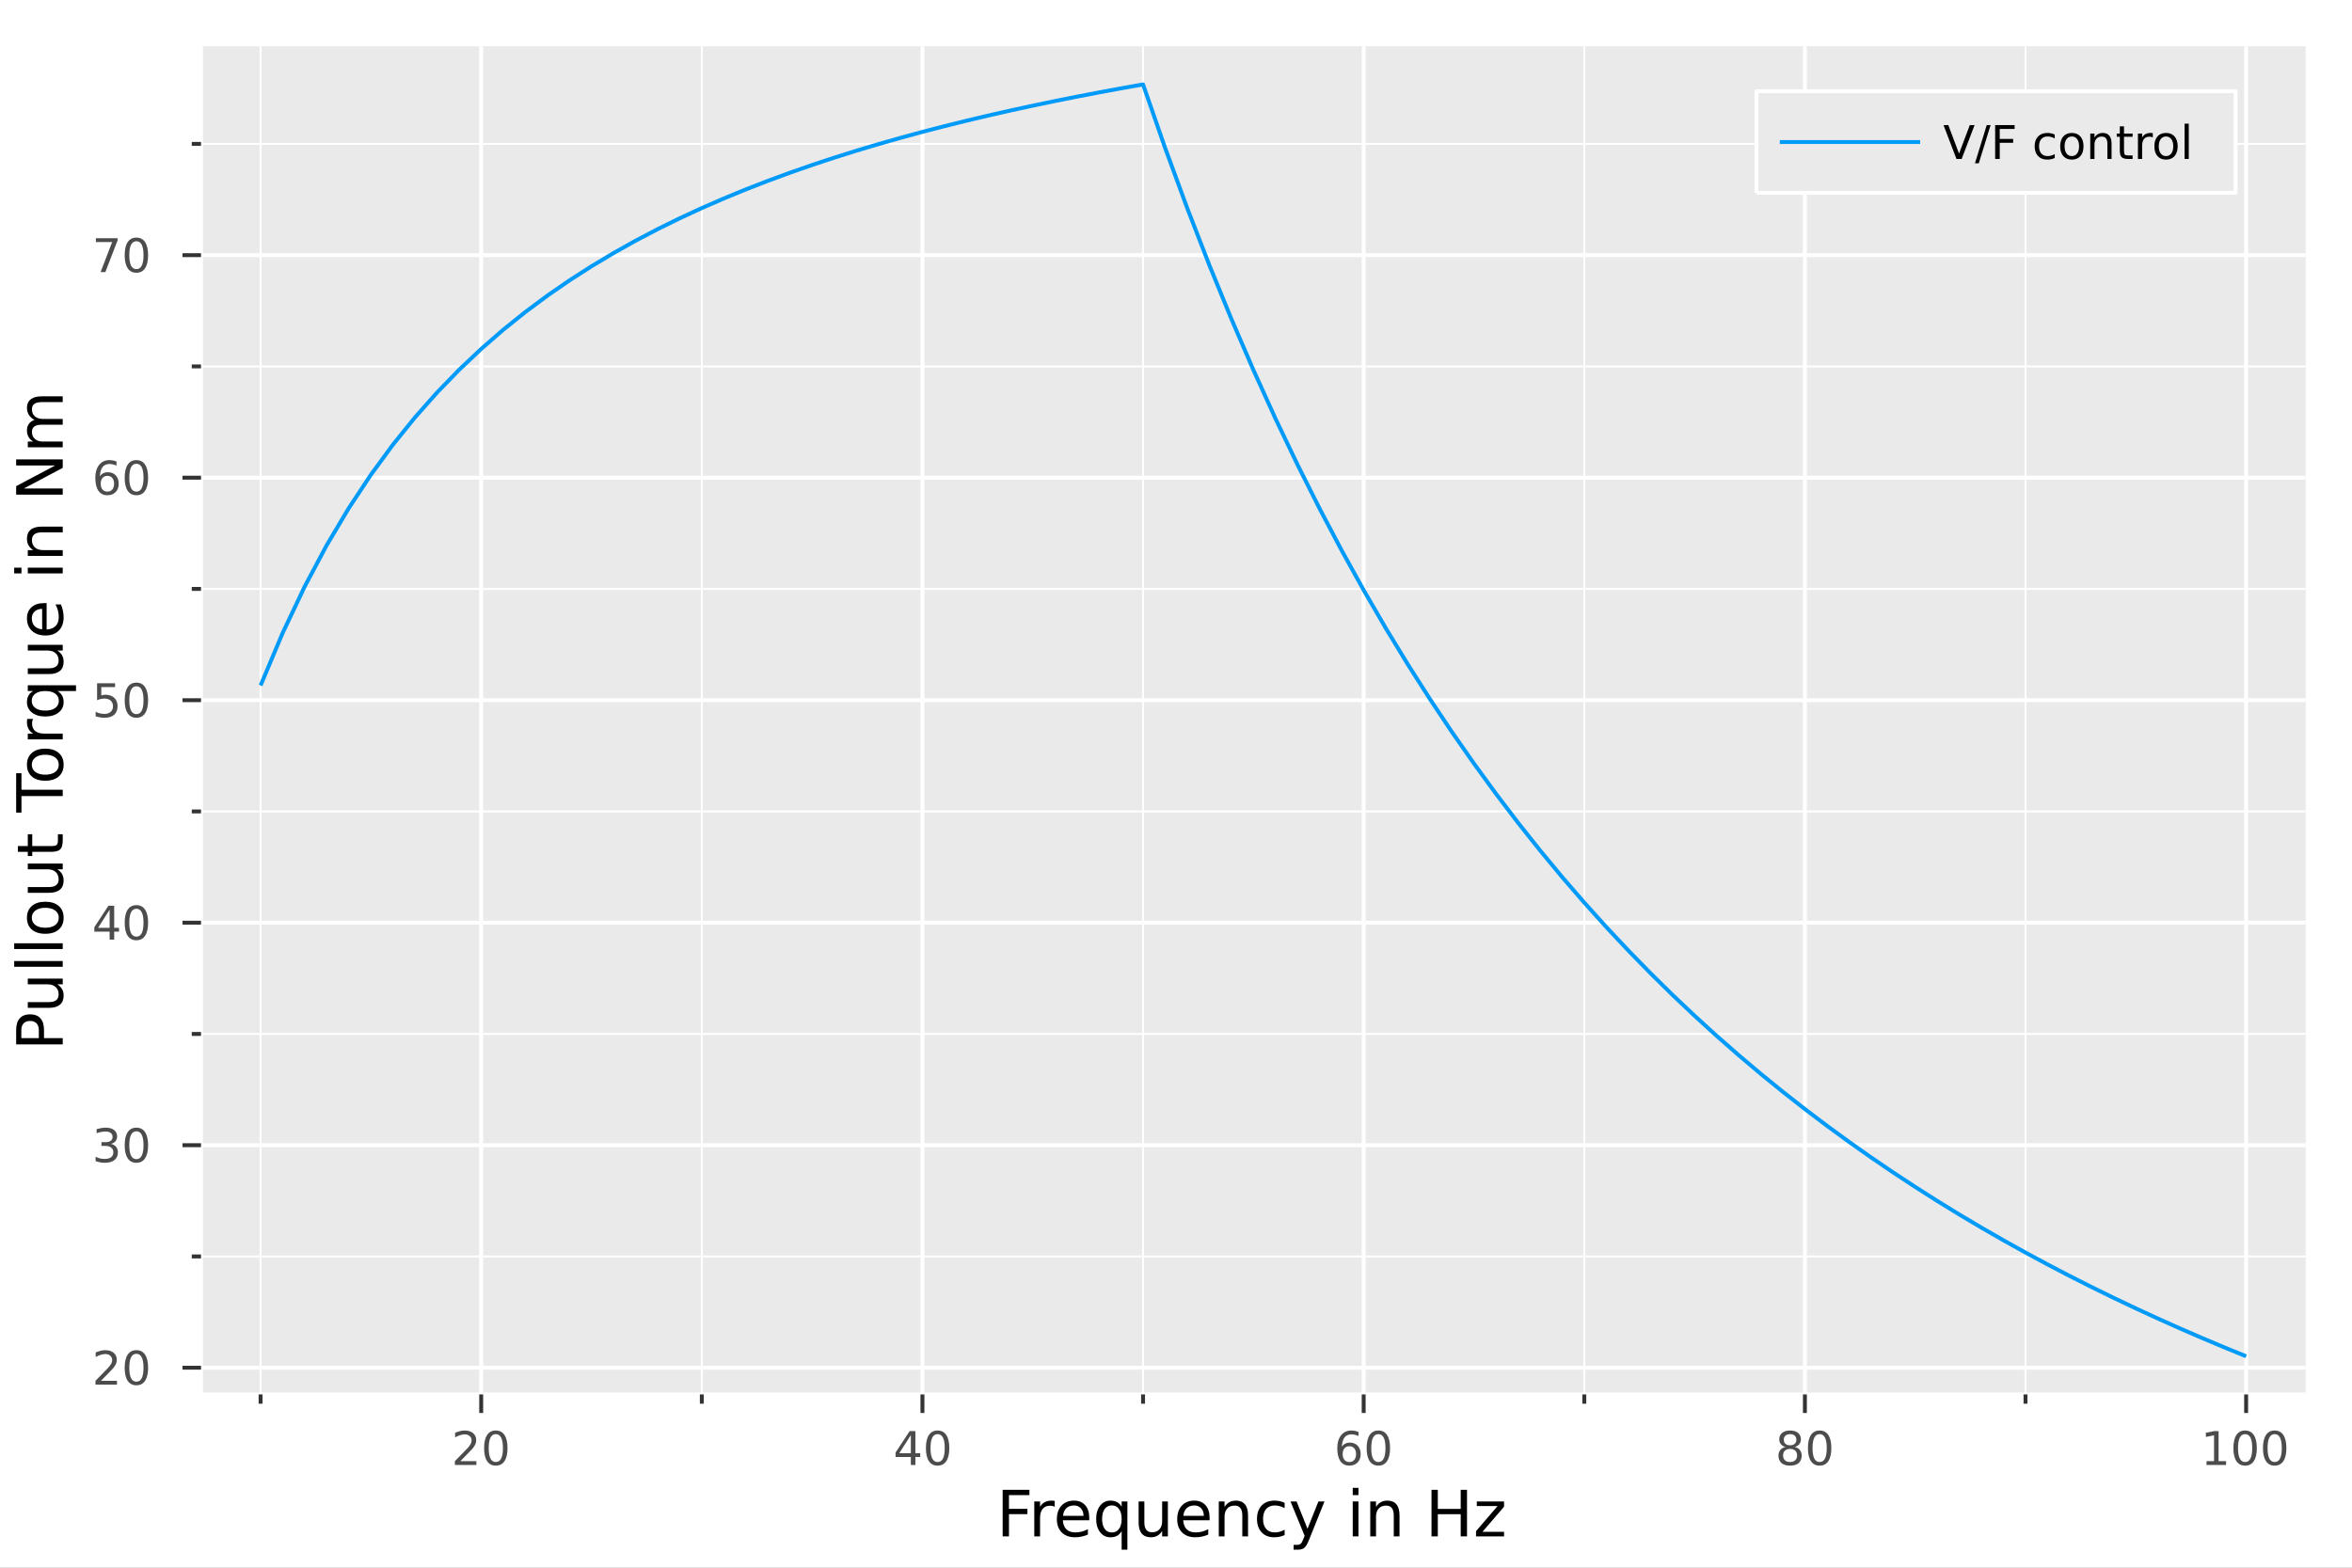 <?xml version="1.0" encoding="utf-8"?>
<svg xmlns="http://www.w3.org/2000/svg" xmlns:xlink="http://www.w3.org/1999/xlink" width="600" height="400" viewBox="0 0 2400 1600">
<rect x="0" y="0" width="2400" height="1600" fill="#808080" stroke="none"/>
<defs>
  <clipPath id="clip440">
    <rect x="0" y="0" width="2400" height="1600"/>
  </clipPath>
</defs>
<path clip-path="url(#clip440)" d="
M0 1600 L2400 1600 L2400 0 L0 0  Z
  " fill="#ffffff" fill-rule="evenodd" fill-opacity="1"/>
<defs>
  <clipPath id="clip441">
    <rect x="480" y="0" width="1681" height="1600"/>
  </clipPath>
</defs>
<path clip-path="url(#clip440)" d="
M205.121 1423.18 L2352.76 1423.18 L2352.76 47.244 L205.121 47.244  Z
  " fill="#eaeaea" fill-rule="evenodd" fill-opacity="1"/>
<defs>
  <clipPath id="clip442">
    <rect x="205" y="47" width="2149" height="1377"/>
  </clipPath>
</defs>
<polyline clip-path="url(#clip442)" style="stroke:#ffffff; stroke-linecap:butt; stroke-linejoin:round; stroke-width:4; stroke-opacity:1; fill:none" points="
  491.022,1423.18 491.022,47.244 
  "/>
<polyline clip-path="url(#clip442)" style="stroke:#ffffff; stroke-linecap:butt; stroke-linejoin:round; stroke-width:4; stroke-opacity:1; fill:none" points="
  941.26,1423.18 941.26,47.244 
  "/>
<polyline clip-path="url(#clip442)" style="stroke:#ffffff; stroke-linecap:butt; stroke-linejoin:round; stroke-width:4; stroke-opacity:1; fill:none" points="
  1391.5,1423.18 1391.5,47.244 
  "/>
<polyline clip-path="url(#clip442)" style="stroke:#ffffff; stroke-linecap:butt; stroke-linejoin:round; stroke-width:4; stroke-opacity:1; fill:none" points="
  1841.74,1423.18 1841.74,47.244 
  "/>
<polyline clip-path="url(#clip442)" style="stroke:#ffffff; stroke-linecap:butt; stroke-linejoin:round; stroke-width:4; stroke-opacity:1; fill:none" points="
  2291.97,1423.18 2291.97,47.244 
  "/>
<polyline clip-path="url(#clip442)" style="stroke:#ffffff; stroke-linecap:butt; stroke-linejoin:round; stroke-width:2; stroke-opacity:1; fill:none" points="
  265.903,1423.18 265.903,47.244 
  "/>
<polyline clip-path="url(#clip442)" style="stroke:#ffffff; stroke-linecap:butt; stroke-linejoin:round; stroke-width:2; stroke-opacity:1; fill:none" points="
  716.141,1423.18 716.141,47.244 
  "/>
<polyline clip-path="url(#clip442)" style="stroke:#ffffff; stroke-linecap:butt; stroke-linejoin:round; stroke-width:2; stroke-opacity:1; fill:none" points="
  1166.38,1423.18 1166.38,47.244 
  "/>
<polyline clip-path="url(#clip442)" style="stroke:#ffffff; stroke-linecap:butt; stroke-linejoin:round; stroke-width:2; stroke-opacity:1; fill:none" points="
  1616.62,1423.18 1616.62,47.244 
  "/>
<polyline clip-path="url(#clip442)" style="stroke:#ffffff; stroke-linecap:butt; stroke-linejoin:round; stroke-width:2; stroke-opacity:1; fill:none" points="
  2066.85,1423.18 2066.85,47.244 
  "/>
<polyline clip-path="url(#clip440)" style="stroke:#ffffff; stroke-linecap:butt; stroke-linejoin:round; stroke-width:4; stroke-opacity:1; fill:none" points="
  205.121,1423.18 2352.76,1423.18 
  "/>
<polyline clip-path="url(#clip440)" style="stroke:#333333; stroke-linecap:butt; stroke-linejoin:round; stroke-width:4; stroke-opacity:1; fill:none" points="
  491.022,1423.18 491.022,1442.08 
  "/>
<polyline clip-path="url(#clip440)" style="stroke:#333333; stroke-linecap:butt; stroke-linejoin:round; stroke-width:4; stroke-opacity:1; fill:none" points="
  941.26,1423.18 941.26,1442.08 
  "/>
<polyline clip-path="url(#clip440)" style="stroke:#333333; stroke-linecap:butt; stroke-linejoin:round; stroke-width:4; stroke-opacity:1; fill:none" points="
  1391.5,1423.18 1391.5,1442.08 
  "/>
<polyline clip-path="url(#clip440)" style="stroke:#333333; stroke-linecap:butt; stroke-linejoin:round; stroke-width:4; stroke-opacity:1; fill:none" points="
  1841.74,1423.18 1841.74,1442.08 
  "/>
<polyline clip-path="url(#clip440)" style="stroke:#333333; stroke-linecap:butt; stroke-linejoin:round; stroke-width:4; stroke-opacity:1; fill:none" points="
  2291.97,1423.18 2291.97,1442.08 
  "/>
<polyline clip-path="url(#clip440)" style="stroke:#333333; stroke-linecap:butt; stroke-linejoin:round; stroke-width:4; stroke-opacity:1; fill:none" points="
  265.903,1423.18 265.903,1432.63 
  "/>
<polyline clip-path="url(#clip440)" style="stroke:#333333; stroke-linecap:butt; stroke-linejoin:round; stroke-width:4; stroke-opacity:1; fill:none" points="
  716.141,1423.18 716.141,1432.63 
  "/>
<polyline clip-path="url(#clip440)" style="stroke:#333333; stroke-linecap:butt; stroke-linejoin:round; stroke-width:4; stroke-opacity:1; fill:none" points="
  1166.38,1423.18 1166.38,1432.63 
  "/>
<polyline clip-path="url(#clip440)" style="stroke:#333333; stroke-linecap:butt; stroke-linejoin:round; stroke-width:4; stroke-opacity:1; fill:none" points="
  1616.62,1423.18 1616.62,1432.63 
  "/>
<polyline clip-path="url(#clip440)" style="stroke:#333333; stroke-linecap:butt; stroke-linejoin:round; stroke-width:4; stroke-opacity:1; fill:none" points="
  2066.85,1423.18 2066.85,1432.63 
  "/>
<path clip-path="url(#clip440)" d="M469.795 1491.24 L486.115 1491.24 L486.115 1495.18 L464.17 1495.18 L464.17 1491.24 Q466.832 1488.49 471.416 1483.86 Q476.022 1479.21 477.203 1477.87 Q479.448 1475.34 480.328 1473.61 Q481.23 1471.85 481.23 1470.16 Q481.23 1467.4 479.286 1465.67 Q477.365 1463.93 474.263 1463.93 Q472.064 1463.93 469.61 1464.69 Q467.18 1465.46 464.402 1467.01 L464.402 1462.29 Q467.226 1461.15 469.68 1460.57 Q472.133 1459.99 474.17 1459.99 Q479.541 1459.99 482.735 1462.68 Q485.929 1465.37 485.929 1469.86 Q485.929 1471.99 485.119 1473.91 Q484.332 1475.8 482.226 1478.4 Q481.647 1479.07 478.545 1482.29 Q475.443 1485.48 469.795 1491.24 Z" fill="#4c4c4c" fill-rule="evenodd" fill-opacity="1" /><path clip-path="url(#clip440)" d="M505.929 1463.7 Q502.318 1463.7 500.49 1467.26 Q498.684 1470.8 498.684 1477.93 Q498.684 1485.04 500.49 1488.61 Q502.318 1492.15 505.929 1492.15 Q509.564 1492.15 511.369 1488.61 Q513.198 1485.04 513.198 1477.93 Q513.198 1470.8 511.369 1467.26 Q509.564 1463.7 505.929 1463.7 M505.929 1459.99 Q511.74 1459.99 514.795 1464.6 Q517.874 1469.18 517.874 1477.93 Q517.874 1486.66 514.795 1491.27 Q511.74 1495.85 505.929 1495.85 Q500.119 1495.85 497.041 1491.27 Q493.985 1486.66 493.985 1477.93 Q493.985 1469.18 497.041 1464.6 Q500.119 1459.99 505.929 1459.99 Z" fill="#4c4c4c" fill-rule="evenodd" fill-opacity="1" /><path clip-path="url(#clip440)" d="M929.431 1464.69 L917.626 1483.14 L929.431 1483.14 L929.431 1464.69 M928.205 1460.62 L934.084 1460.62 L934.084 1483.14 L939.015 1483.14 L939.015 1487.03 L934.084 1487.03 L934.084 1495.18 L929.431 1495.18 L929.431 1487.03 L913.83 1487.03 L913.83 1482.52 L928.205 1460.62 Z" fill="#4c4c4c" fill-rule="evenodd" fill-opacity="1" /><path clip-path="url(#clip440)" d="M956.746 1463.7 Q953.135 1463.7 951.306 1467.26 Q949.501 1470.8 949.501 1477.93 Q949.501 1485.04 951.306 1488.61 Q953.135 1492.15 956.746 1492.15 Q960.38 1492.15 962.186 1488.61 Q964.014 1485.04 964.014 1477.93 Q964.014 1470.8 962.186 1467.26 Q960.38 1463.7 956.746 1463.7 M956.746 1459.99 Q962.556 1459.99 965.612 1464.6 Q968.69 1469.18 968.69 1477.93 Q968.69 1486.66 965.612 1491.27 Q962.556 1495.85 956.746 1495.85 Q950.936 1495.85 947.857 1491.27 Q944.802 1486.66 944.802 1477.93 Q944.802 1469.18 947.857 1464.6 Q950.936 1459.99 956.746 1459.99 Z" fill="#4c4c4c" fill-rule="evenodd" fill-opacity="1" /><path clip-path="url(#clip440)" d="M1376.9 1476.04 Q1373.75 1476.04 1371.9 1478.19 Q1370.07 1480.34 1370.07 1484.09 Q1370.07 1487.82 1371.9 1489.99 Q1373.75 1492.15 1376.9 1492.15 Q1380.05 1492.15 1381.88 1489.99 Q1383.73 1487.82 1383.73 1484.09 Q1383.73 1480.34 1381.88 1478.19 Q1380.05 1476.04 1376.9 1476.04 M1386.19 1461.38 L1386.19 1465.64 Q1384.43 1464.81 1382.62 1464.37 Q1380.84 1463.93 1379.08 1463.93 Q1374.45 1463.93 1372 1467.05 Q1369.57 1470.18 1369.22 1476.5 Q1370.58 1474.49 1372.64 1473.42 Q1374.7 1472.33 1377.18 1472.33 Q1382.39 1472.33 1385.4 1475.5 Q1388.43 1478.65 1388.43 1484.09 Q1388.43 1489.42 1385.28 1492.63 Q1382.13 1495.85 1376.9 1495.85 Q1370.91 1495.85 1367.74 1491.27 Q1364.57 1486.66 1364.57 1477.93 Q1364.57 1469.74 1368.45 1464.88 Q1372.34 1459.99 1378.89 1459.99 Q1380.65 1459.99 1382.44 1460.34 Q1384.24 1460.69 1386.19 1461.38 Z" fill="#4c4c4c" fill-rule="evenodd" fill-opacity="1" /><path clip-path="url(#clip440)" d="M1406.49 1463.7 Q1402.88 1463.7 1401.05 1467.26 Q1399.24 1470.8 1399.24 1477.93 Q1399.24 1485.04 1401.05 1488.61 Q1402.88 1492.15 1406.49 1492.15 Q1410.12 1492.15 1411.93 1488.61 Q1413.75 1485.04 1413.75 1477.93 Q1413.75 1470.8 1411.93 1467.26 Q1410.12 1463.7 1406.49 1463.7 M1406.49 1459.99 Q1412.3 1459.99 1415.35 1464.6 Q1418.43 1469.18 1418.43 1477.93 Q1418.43 1486.66 1415.35 1491.27 Q1412.3 1495.85 1406.49 1495.85 Q1400.68 1495.85 1397.6 1491.27 Q1394.54 1486.66 1394.54 1477.93 Q1394.54 1469.18 1397.6 1464.6 Q1400.68 1459.99 1406.49 1459.99 Z" fill="#4c4c4c" fill-rule="evenodd" fill-opacity="1" /><path clip-path="url(#clip440)" d="M1826.61 1478.77 Q1823.28 1478.77 1821.35 1480.55 Q1819.46 1482.33 1819.46 1485.46 Q1819.46 1488.58 1821.35 1490.37 Q1823.28 1492.15 1826.61 1492.15 Q1829.94 1492.15 1831.86 1490.37 Q1833.78 1488.56 1833.78 1485.46 Q1833.78 1482.33 1831.86 1480.55 Q1829.97 1478.77 1826.61 1478.77 M1821.93 1476.78 Q1818.92 1476.04 1817.23 1473.98 Q1815.57 1471.92 1815.57 1468.95 Q1815.57 1464.81 1818.51 1462.4 Q1821.47 1459.99 1826.61 1459.99 Q1831.77 1459.99 1834.71 1462.4 Q1837.65 1464.81 1837.65 1468.95 Q1837.65 1471.92 1835.96 1473.98 Q1834.29 1476.04 1831.31 1476.78 Q1834.69 1477.56 1836.56 1479.86 Q1838.46 1482.15 1838.46 1485.46 Q1838.46 1490.48 1835.38 1493.17 Q1832.33 1495.85 1826.61 1495.85 Q1820.89 1495.85 1817.81 1493.17 Q1814.76 1490.48 1814.76 1485.46 Q1814.76 1482.15 1816.65 1479.86 Q1818.55 1477.56 1821.93 1476.78 M1820.22 1469.39 Q1820.22 1472.08 1821.89 1473.58 Q1823.58 1475.09 1826.61 1475.09 Q1829.62 1475.09 1831.31 1473.58 Q1833.02 1472.08 1833.02 1469.39 Q1833.02 1466.71 1831.31 1465.2 Q1829.62 1463.7 1826.61 1463.7 Q1823.58 1463.7 1821.89 1465.2 Q1820.22 1466.71 1820.22 1469.39 Z" fill="#4c4c4c" fill-rule="evenodd" fill-opacity="1" /><path clip-path="url(#clip440)" d="M1856.77 1463.7 Q1853.16 1463.7 1851.33 1467.26 Q1849.53 1470.8 1849.53 1477.93 Q1849.53 1485.04 1851.33 1488.61 Q1853.16 1492.15 1856.77 1492.15 Q1860.4 1492.15 1862.21 1488.61 Q1864.04 1485.04 1864.04 1477.93 Q1864.04 1470.8 1862.21 1467.26 Q1860.4 1463.7 1856.77 1463.7 M1856.77 1459.99 Q1862.58 1459.99 1865.64 1464.6 Q1868.71 1469.18 1868.71 1477.93 Q1868.71 1486.66 1865.64 1491.27 Q1862.58 1495.85 1856.77 1495.85 Q1850.96 1495.85 1847.88 1491.27 Q1844.83 1486.66 1844.83 1477.93 Q1844.83 1469.18 1847.88 1464.6 Q1850.96 1459.99 1856.77 1459.99 Z" fill="#4c4c4c" fill-rule="evenodd" fill-opacity="1" /><path clip-path="url(#clip440)" d="M2251.58 1491.24 L2259.22 1491.24 L2259.22 1464.88 L2250.91 1466.55 L2250.91 1462.29 L2259.17 1460.62 L2263.85 1460.62 L2263.85 1491.24 L2271.49 1491.24 L2271.49 1495.18 L2251.58 1495.18 L2251.58 1491.24 Z" fill="#4c4c4c" fill-rule="evenodd" fill-opacity="1" /><path clip-path="url(#clip440)" d="M2290.93 1463.7 Q2287.32 1463.7 2285.49 1467.26 Q2283.69 1470.8 2283.69 1477.93 Q2283.69 1485.04 2285.49 1488.61 Q2287.32 1492.15 2290.93 1492.15 Q2294.57 1492.15 2296.37 1488.61 Q2298.2 1485.04 2298.2 1477.93 Q2298.2 1470.8 2296.37 1467.26 Q2294.57 1463.7 2290.93 1463.7 M2290.93 1459.99 Q2296.74 1459.99 2299.8 1464.6 Q2302.88 1469.18 2302.88 1477.93 Q2302.88 1486.66 2299.8 1491.27 Q2296.74 1495.85 2290.93 1495.85 Q2285.12 1495.85 2282.04 1491.27 Q2278.99 1486.66 2278.99 1477.93 Q2278.99 1469.18 2282.04 1464.6 Q2285.12 1459.99 2290.93 1459.99 Z" fill="#4c4c4c" fill-rule="evenodd" fill-opacity="1" /><path clip-path="url(#clip440)" d="M2321.09 1463.7 Q2317.48 1463.7 2315.65 1467.26 Q2313.85 1470.8 2313.85 1477.93 Q2313.85 1485.04 2315.65 1488.61 Q2317.48 1492.15 2321.09 1492.15 Q2324.73 1492.15 2326.53 1488.61 Q2328.36 1485.04 2328.36 1477.93 Q2328.36 1470.8 2326.53 1467.26 Q2324.73 1463.7 2321.09 1463.7 M2321.09 1459.99 Q2326.9 1459.99 2329.96 1464.6 Q2333.04 1469.18 2333.04 1477.93 Q2333.04 1486.66 2329.96 1491.27 Q2326.9 1495.85 2321.09 1495.85 Q2315.28 1495.85 2312.21 1491.27 Q2309.15 1486.66 2309.15 1477.93 Q2309.15 1469.18 2312.21 1464.6 Q2315.28 1459.99 2321.09 1459.99 Z" fill="#4c4c4c" fill-rule="evenodd" fill-opacity="1" /><path clip-path="url(#clip440)" d="M1023.12 1520.52 L1050.43 1520.52 L1050.43 1525.93 L1029.55 1525.93 L1029.55 1539.94 L1048.39 1539.94 L1048.39 1545.35 L1029.55 1545.35 L1029.55 1568.04 L1023.12 1568.04 L1023.12 1520.52 Z" fill="#000000" fill-rule="evenodd" fill-opacity="1" /><path clip-path="url(#clip440)" d="M1076.27 1537.87 Q1075.28 1537.3 1074.11 1537.04 Q1072.96 1536.76 1071.56 1536.76 Q1066.59 1536.76 1063.92 1540 Q1061.28 1543.22 1061.28 1549.27 L1061.28 1568.04 L1055.39 1568.04 L1055.39 1532.4 L1061.28 1532.4 L1061.28 1537.93 Q1063.13 1534.69 1066.09 1533.13 Q1069.05 1531.54 1073.28 1531.54 Q1073.88 1531.54 1074.62 1531.63 Q1075.35 1531.7 1076.24 1531.85 L1076.27 1537.87 Z" fill="#000000" fill-rule="evenodd" fill-opacity="1" /><path clip-path="url(#clip440)" d="M1111.47 1548.76 L1111.47 1551.62 L1084.55 1551.62 Q1084.93 1557.67 1088.17 1560.85 Q1091.45 1564 1097.28 1564 Q1100.65 1564 1103.8 1563.17 Q1106.98 1562.35 1110.1 1560.69 L1110.1 1566.23 Q1106.95 1567.57 1103.64 1568.27 Q1100.33 1568.97 1096.93 1568.97 Q1088.4 1568.97 1083.4 1564 Q1078.43 1559.04 1078.43 1550.57 Q1078.43 1541.82 1083.15 1536.69 Q1087.89 1531.54 1095.91 1531.54 Q1103.1 1531.54 1107.27 1536.18 Q1111.47 1540.8 1111.47 1548.76 M1105.62 1547.04 Q1105.55 1542.23 1102.91 1539.37 Q1100.3 1536.5 1095.97 1536.5 Q1091.07 1536.5 1088.11 1539.27 Q1085.18 1542.04 1084.74 1547.07 L1105.62 1547.04 Z" fill="#000000" fill-rule="evenodd" fill-opacity="1" /><path clip-path="url(#clip440)" d="M1124.59 1550.25 Q1124.59 1556.71 1127.23 1560.4 Q1129.9 1564.07 1134.55 1564.07 Q1139.2 1564.07 1141.87 1560.4 Q1144.54 1556.71 1144.54 1550.25 Q1144.54 1543.79 1141.87 1540.13 Q1139.2 1536.44 1134.55 1536.44 Q1129.9 1536.44 1127.23 1540.13 Q1124.59 1543.79 1124.59 1550.25 M1144.54 1562.7 Q1142.7 1565.88 1139.86 1567.44 Q1137.06 1568.97 1133.12 1568.97 Q1126.65 1568.97 1122.58 1563.81 Q1118.54 1558.65 1118.54 1550.25 Q1118.54 1541.85 1122.58 1536.69 Q1126.65 1531.54 1133.12 1531.54 Q1137.06 1531.54 1139.86 1533.1 Q1142.7 1534.62 1144.54 1537.81 L1144.54 1532.4 L1150.4 1532.4 L1150.4 1581.6 L1144.54 1581.6 L1144.54 1562.7 Z" fill="#000000" fill-rule="evenodd" fill-opacity="1" /><path clip-path="url(#clip440)" d="M1161.86 1553.98 L1161.86 1532.4 L1167.71 1532.4 L1167.71 1553.75 Q1167.71 1558.81 1169.69 1561.36 Q1171.66 1563.87 1175.61 1563.87 Q1180.35 1563.87 1183.09 1560.85 Q1185.86 1557.83 1185.86 1552.61 L1185.86 1532.4 L1191.71 1532.4 L1191.71 1568.04 L1185.86 1568.04 L1185.86 1562.57 Q1183.72 1565.82 1180.89 1567.41 Q1178.09 1568.97 1174.37 1568.97 Q1168.22 1568.97 1165.04 1565.15 Q1161.86 1561.33 1161.86 1553.98 M1176.59 1531.54 L1176.59 1531.54 Z" fill="#000000" fill-rule="evenodd" fill-opacity="1" /><path clip-path="url(#clip440)" d="M1234.27 1548.76 L1234.27 1551.62 L1207.34 1551.62 Q1207.72 1557.67 1210.97 1560.85 Q1214.25 1564 1220.07 1564 Q1223.45 1564 1226.6 1563.17 Q1229.78 1562.35 1232.9 1560.69 L1232.9 1566.23 Q1229.75 1567.57 1226.44 1568.27 Q1223.13 1568.97 1219.72 1568.97 Q1211.19 1568.97 1206.19 1564 Q1201.23 1559.04 1201.23 1550.57 Q1201.23 1541.82 1205.94 1536.69 Q1210.68 1531.54 1218.7 1531.54 Q1225.9 1531.54 1230.07 1536.18 Q1234.27 1540.8 1234.27 1548.76 M1228.41 1547.04 Q1228.35 1542.23 1225.71 1539.37 Q1223.1 1536.5 1218.77 1536.5 Q1213.87 1536.5 1210.9 1539.27 Q1207.98 1542.04 1207.53 1547.07 L1228.41 1547.04 Z" fill="#000000" fill-rule="evenodd" fill-opacity="1" /><path clip-path="url(#clip440)" d="M1273.51 1546.53 L1273.51 1568.04 L1267.66 1568.04 L1267.66 1546.72 Q1267.66 1541.66 1265.68 1539.14 Q1263.71 1536.63 1259.76 1536.63 Q1255.02 1536.63 1252.28 1539.65 Q1249.54 1542.68 1249.54 1547.9 L1249.54 1568.04 L1243.66 1568.04 L1243.66 1532.4 L1249.54 1532.4 L1249.54 1537.93 Q1251.65 1534.72 1254.48 1533.13 Q1257.34 1531.54 1261.07 1531.54 Q1267.21 1531.54 1270.36 1535.36 Q1273.51 1539.14 1273.51 1546.53 Z" fill="#000000" fill-rule="evenodd" fill-opacity="1" /><path clip-path="url(#clip440)" d="M1310.85 1533.76 L1310.85 1539.24 Q1308.36 1537.87 1305.85 1537.2 Q1303.37 1536.5 1300.82 1536.5 Q1295.12 1536.5 1291.97 1540.13 Q1288.82 1543.73 1288.82 1550.25 Q1288.82 1556.78 1291.97 1560.4 Q1295.12 1564 1300.82 1564 Q1303.37 1564 1305.85 1563.33 Q1308.36 1562.63 1310.85 1561.26 L1310.85 1566.68 Q1308.4 1567.82 1305.75 1568.39 Q1303.14 1568.97 1300.18 1568.97 Q1292.13 1568.97 1287.39 1563.91 Q1282.65 1558.85 1282.65 1550.25 Q1282.65 1541.53 1287.42 1536.53 Q1292.23 1531.54 1300.57 1531.54 Q1303.27 1531.54 1305.85 1532.11 Q1308.43 1532.65 1310.85 1533.76 Z" fill="#000000" fill-rule="evenodd" fill-opacity="1" /><path clip-path="url(#clip440)" d="M1335.86 1571.35 Q1333.38 1577.72 1331.03 1579.66 Q1328.67 1581.6 1324.72 1581.6 L1320.04 1581.6 L1320.04 1576.7 L1323.48 1576.7 Q1325.9 1576.7 1327.24 1575.56 Q1328.58 1574.41 1330.2 1570.14 L1331.25 1567.47 L1316.83 1532.4 L1323.04 1532.4 L1334.18 1560.28 L1345.32 1532.4 L1351.52 1532.4 L1335.86 1571.35 Z" fill="#000000" fill-rule="evenodd" fill-opacity="1" /><path clip-path="url(#clip440)" d="M1380.33 1532.4 L1386.18 1532.4 L1386.18 1568.04 L1380.33 1568.04 L1380.33 1532.4 M1380.33 1518.52 L1386.18 1518.52 L1386.18 1525.93 L1380.33 1525.93 L1380.33 1518.52 Z" fill="#000000" fill-rule="evenodd" fill-opacity="1" /><path clip-path="url(#clip440)" d="M1428.07 1546.53 L1428.07 1568.04 L1422.21 1568.04 L1422.21 1546.72 Q1422.21 1541.66 1420.24 1539.14 Q1418.27 1536.63 1414.32 1536.63 Q1409.58 1536.63 1406.84 1539.65 Q1404.1 1542.68 1404.1 1547.9 L1404.1 1568.04 L1398.22 1568.04 L1398.22 1532.4 L1404.1 1532.4 L1404.1 1537.93 Q1406.2 1534.72 1409.04 1533.13 Q1411.9 1531.54 1415.63 1531.54 Q1421.77 1531.54 1424.92 1535.36 Q1428.07 1539.14 1428.07 1546.53 Z" fill="#000000" fill-rule="evenodd" fill-opacity="1" /><path clip-path="url(#clip440)" d="M1460.73 1520.52 L1467.16 1520.52 L1467.16 1540 L1490.52 1540 L1490.52 1520.52 L1496.95 1520.52 L1496.95 1568.04 L1490.52 1568.04 L1490.52 1545.41 L1467.16 1545.41 L1467.16 1568.04 L1460.73 1568.04 L1460.73 1520.52 Z" fill="#000000" fill-rule="evenodd" fill-opacity="1" /><path clip-path="url(#clip440)" d="M1506.94 1532.4 L1534.76 1532.4 L1534.76 1537.74 L1512.73 1563.37 L1534.76 1563.37 L1534.76 1568.04 L1506.15 1568.04 L1506.15 1562.7 L1528.17 1537.07 L1506.94 1537.07 L1506.94 1532.4 Z" fill="#000000" fill-rule="evenodd" fill-opacity="1" /><polyline clip-path="url(#clip442)" style="stroke:#ffffff; stroke-linecap:butt; stroke-linejoin:round; stroke-width:4; stroke-opacity:1; fill:none" points="
  205.121,1395.9 2352.76,1395.9 
  "/>
<polyline clip-path="url(#clip442)" style="stroke:#ffffff; stroke-linecap:butt; stroke-linejoin:round; stroke-width:4; stroke-opacity:1; fill:none" points="
  205.121,1168.8 2352.76,1168.8 
  "/>
<polyline clip-path="url(#clip442)" style="stroke:#ffffff; stroke-linecap:butt; stroke-linejoin:round; stroke-width:4; stroke-opacity:1; fill:none" points="
  205.121,941.707 2352.76,941.707 
  "/>
<polyline clip-path="url(#clip442)" style="stroke:#ffffff; stroke-linecap:butt; stroke-linejoin:round; stroke-width:4; stroke-opacity:1; fill:none" points="
  205.121,714.609 2352.76,714.609 
  "/>
<polyline clip-path="url(#clip442)" style="stroke:#ffffff; stroke-linecap:butt; stroke-linejoin:round; stroke-width:4; stroke-opacity:1; fill:none" points="
  205.121,487.51 2352.76,487.51 
  "/>
<polyline clip-path="url(#clip442)" style="stroke:#ffffff; stroke-linecap:butt; stroke-linejoin:round; stroke-width:4; stroke-opacity:1; fill:none" points="
  205.121,260.412 2352.76,260.412 
  "/>
<polyline clip-path="url(#clip442)" style="stroke:#ffffff; stroke-linecap:butt; stroke-linejoin:round; stroke-width:2; stroke-opacity:1; fill:none" points="
  205.121,1282.35 2352.76,1282.35 
  "/>
<polyline clip-path="url(#clip442)" style="stroke:#ffffff; stroke-linecap:butt; stroke-linejoin:round; stroke-width:2; stroke-opacity:1; fill:none" points="
  205.121,1055.26 2352.76,1055.26 
  "/>
<polyline clip-path="url(#clip442)" style="stroke:#ffffff; stroke-linecap:butt; stroke-linejoin:round; stroke-width:2; stroke-opacity:1; fill:none" points="
  205.121,828.158 2352.76,828.158 
  "/>
<polyline clip-path="url(#clip442)" style="stroke:#ffffff; stroke-linecap:butt; stroke-linejoin:round; stroke-width:2; stroke-opacity:1; fill:none" points="
  205.121,601.059 2352.76,601.059 
  "/>
<polyline clip-path="url(#clip442)" style="stroke:#ffffff; stroke-linecap:butt; stroke-linejoin:round; stroke-width:2; stroke-opacity:1; fill:none" points="
  205.121,373.961 2352.76,373.961 
  "/>
<polyline clip-path="url(#clip442)" style="stroke:#ffffff; stroke-linecap:butt; stroke-linejoin:round; stroke-width:2; stroke-opacity:1; fill:none" points="
  205.121,146.863 2352.76,146.863 
  "/>
<polyline clip-path="url(#clip440)" style="stroke:#ffffff; stroke-linecap:butt; stroke-linejoin:round; stroke-width:4; stroke-opacity:1; fill:none" points="
  205.121,1423.18 205.121,47.244 
  "/>
<polyline clip-path="url(#clip440)" style="stroke:#333333; stroke-linecap:butt; stroke-linejoin:round; stroke-width:4; stroke-opacity:1; fill:none" points="
  205.121,1395.9 186.223,1395.9 
  "/>
<polyline clip-path="url(#clip440)" style="stroke:#333333; stroke-linecap:butt; stroke-linejoin:round; stroke-width:4; stroke-opacity:1; fill:none" points="
  205.121,1168.8 186.223,1168.8 
  "/>
<polyline clip-path="url(#clip440)" style="stroke:#333333; stroke-linecap:butt; stroke-linejoin:round; stroke-width:4; stroke-opacity:1; fill:none" points="
  205.121,941.707 186.223,941.707 
  "/>
<polyline clip-path="url(#clip440)" style="stroke:#333333; stroke-linecap:butt; stroke-linejoin:round; stroke-width:4; stroke-opacity:1; fill:none" points="
  205.121,714.609 186.223,714.609 
  "/>
<polyline clip-path="url(#clip440)" style="stroke:#333333; stroke-linecap:butt; stroke-linejoin:round; stroke-width:4; stroke-opacity:1; fill:none" points="
  205.121,487.51 186.223,487.51 
  "/>
<polyline clip-path="url(#clip440)" style="stroke:#333333; stroke-linecap:butt; stroke-linejoin:round; stroke-width:4; stroke-opacity:1; fill:none" points="
  205.121,260.412 186.223,260.412 
  "/>
<polyline clip-path="url(#clip440)" style="stroke:#333333; stroke-linecap:butt; stroke-linejoin:round; stroke-width:4; stroke-opacity:1; fill:none" points="
  205.121,1282.35 195.672,1282.35 
  "/>
<polyline clip-path="url(#clip440)" style="stroke:#333333; stroke-linecap:butt; stroke-linejoin:round; stroke-width:4; stroke-opacity:1; fill:none" points="
  205.121,1055.26 195.672,1055.26 
  "/>
<polyline clip-path="url(#clip440)" style="stroke:#333333; stroke-linecap:butt; stroke-linejoin:round; stroke-width:4; stroke-opacity:1; fill:none" points="
  205.121,828.158 195.672,828.158 
  "/>
<polyline clip-path="url(#clip440)" style="stroke:#333333; stroke-linecap:butt; stroke-linejoin:round; stroke-width:4; stroke-opacity:1; fill:none" points="
  205.121,601.059 195.672,601.059 
  "/>
<polyline clip-path="url(#clip440)" style="stroke:#333333; stroke-linecap:butt; stroke-linejoin:round; stroke-width:4; stroke-opacity:1; fill:none" points="
  205.121,373.961 195.672,373.961 
  "/>
<polyline clip-path="url(#clip440)" style="stroke:#333333; stroke-linecap:butt; stroke-linejoin:round; stroke-width:4; stroke-opacity:1; fill:none" points="
  205.121,146.863 195.672,146.863 
  "/>
<path clip-path="url(#clip440)" d="M103.043 1409.25 L119.362 1409.25 L119.362 1413.18 L97.418 1413.18 L97.418 1409.25 Q100.08 1406.49 104.663 1401.86 Q109.269 1397.21 110.45 1395.87 Q112.695 1393.34 113.575 1391.61 Q114.478 1389.85 114.478 1388.16 Q114.478 1385.41 112.533 1383.67 Q110.612 1381.93 107.51 1381.93 Q105.311 1381.93 102.857 1382.7 Q100.427 1383.46 97.649 1385.01 L97.649 1380.29 Q100.473 1379.16 102.927 1378.58 Q105.38 1378 107.418 1378 Q112.788 1378 115.982 1380.68 Q119.177 1383.37 119.177 1387.86 Q119.177 1389.99 118.367 1391.91 Q117.579 1393.81 115.473 1396.4 Q114.894 1397.07 111.792 1400.29 Q108.691 1403.48 103.043 1409.25 Z" fill="#4c4c4c" fill-rule="evenodd" fill-opacity="1" /><path clip-path="url(#clip440)" d="M139.177 1381.7 Q135.566 1381.7 133.737 1385.27 Q131.931 1388.81 131.931 1395.94 Q131.931 1403.04 133.737 1406.61 Q135.566 1410.15 139.177 1410.15 Q142.811 1410.15 144.616 1406.61 Q146.445 1403.04 146.445 1395.94 Q146.445 1388.81 144.616 1385.27 Q142.811 1381.7 139.177 1381.7 M139.177 1378 Q144.987 1378 148.042 1382.6 Q151.121 1387.19 151.121 1395.94 Q151.121 1404.66 148.042 1409.27 Q144.987 1413.85 139.177 1413.85 Q133.366 1413.85 130.288 1409.27 Q127.232 1404.66 127.232 1395.94 Q127.232 1387.19 130.288 1382.6 Q133.366 1378 139.177 1378 Z" fill="#4c4c4c" fill-rule="evenodd" fill-opacity="1" /><path clip-path="url(#clip440)" d="M113.181 1167.45 Q116.538 1168.17 118.413 1170.44 Q120.311 1172.71 120.311 1176.04 Q120.311 1181.15 116.792 1183.96 Q113.274 1186.76 106.793 1186.76 Q104.617 1186.76 102.302 1186.32 Q100.01 1185.9 97.556 1185.04 L97.556 1180.53 Q99.501 1181.66 101.816 1182.24 Q104.13 1182.82 106.654 1182.82 Q111.052 1182.82 113.343 1181.08 Q115.658 1179.35 115.658 1176.04 Q115.658 1172.98 113.505 1171.27 Q111.376 1169.53 107.556 1169.53 L103.529 1169.53 L103.529 1165.69 L107.742 1165.69 Q111.191 1165.69 113.019 1164.33 Q114.848 1162.94 114.848 1160.34 Q114.848 1157.68 112.95 1156.27 Q111.075 1154.83 107.556 1154.83 Q105.635 1154.83 103.436 1155.25 Q101.237 1155.67 98.598 1156.55 L98.598 1152.38 Q101.26 1151.64 103.575 1151.27 Q105.913 1150.9 107.973 1150.9 Q113.297 1150.9 116.399 1153.33 Q119.501 1155.74 119.501 1159.86 Q119.501 1162.73 117.857 1164.72 Q116.214 1166.69 113.181 1167.45 Z" fill="#4c4c4c" fill-rule="evenodd" fill-opacity="1" /><path clip-path="url(#clip440)" d="M139.177 1154.6 Q135.566 1154.6 133.737 1158.17 Q131.931 1161.71 131.931 1168.84 Q131.931 1175.95 133.737 1179.51 Q135.566 1183.05 139.177 1183.05 Q142.811 1183.05 144.616 1179.51 Q146.445 1175.95 146.445 1168.84 Q146.445 1161.71 144.616 1158.17 Q142.811 1154.6 139.177 1154.6 M139.177 1150.9 Q144.987 1150.9 148.042 1155.51 Q151.121 1160.09 151.121 1168.84 Q151.121 1177.57 148.042 1182.17 Q144.987 1186.76 139.177 1186.76 Q133.366 1186.76 130.288 1182.17 Q127.232 1177.57 127.232 1168.84 Q127.232 1160.09 130.288 1155.51 Q133.366 1150.9 139.177 1150.9 Z" fill="#4c4c4c" fill-rule="evenodd" fill-opacity="1" /><path clip-path="url(#clip440)" d="M111.862 928.501 L100.056 946.95 L111.862 946.95 L111.862 928.501 M110.635 924.427 L116.515 924.427 L116.515 946.95 L121.445 946.95 L121.445 950.839 L116.515 950.839 L116.515 958.987 L111.862 958.987 L111.862 950.839 L96.26 950.839 L96.26 946.325 L110.635 924.427 Z" fill="#4c4c4c" fill-rule="evenodd" fill-opacity="1" /><path clip-path="url(#clip440)" d="M139.177 927.505 Q135.566 927.505 133.737 931.07 Q131.931 934.612 131.931 941.741 Q131.931 948.848 133.737 952.413 Q135.566 955.954 139.177 955.954 Q142.811 955.954 144.616 952.413 Q146.445 948.848 146.445 941.741 Q146.445 934.612 144.616 931.07 Q142.811 927.505 139.177 927.505 M139.177 923.802 Q144.987 923.802 148.042 928.408 Q151.121 932.991 151.121 941.741 Q151.121 950.468 148.042 955.075 Q144.987 959.658 139.177 959.658 Q133.366 959.658 130.288 955.075 Q127.232 950.468 127.232 941.741 Q127.232 932.991 130.288 928.408 Q133.366 923.802 139.177 923.802 Z" fill="#4c4c4c" fill-rule="evenodd" fill-opacity="1" /><path clip-path="url(#clip440)" d="M99.061 697.329 L117.417 697.329 L117.417 701.264 L103.343 701.264 L103.343 709.736 Q104.362 709.389 105.38 709.227 Q106.399 709.041 107.418 709.041 Q113.205 709.041 116.584 712.213 Q119.964 715.384 119.964 720.801 Q119.964 726.379 116.492 729.481 Q113.019 732.56 106.7 732.56 Q104.524 732.56 102.255 732.189 Q100.01 731.819 97.603 731.078 L97.603 726.379 Q99.686 727.514 101.908 728.069 Q104.13 728.625 106.607 728.625 Q110.612 728.625 112.95 726.518 Q115.288 724.412 115.288 720.801 Q115.288 717.19 112.95 715.083 Q110.612 712.977 106.607 712.977 Q104.732 712.977 102.857 713.393 Q101.006 713.81 99.061 714.69 L99.061 697.329 Z" fill="#4c4c4c" fill-rule="evenodd" fill-opacity="1" /><path clip-path="url(#clip440)" d="M139.177 700.407 Q135.566 700.407 133.737 703.972 Q131.931 707.514 131.931 714.643 Q131.931 721.75 133.737 725.315 Q135.566 728.856 139.177 728.856 Q142.811 728.856 144.616 725.315 Q146.445 721.75 146.445 714.643 Q146.445 707.514 144.616 703.972 Q142.811 700.407 139.177 700.407 M139.177 696.704 Q144.987 696.704 148.042 701.31 Q151.121 705.893 151.121 714.643 Q151.121 723.37 148.042 727.977 Q144.987 732.56 139.177 732.56 Q133.366 732.56 130.288 727.977 Q127.232 723.37 127.232 714.643 Q127.232 705.893 130.288 701.31 Q133.366 696.704 139.177 696.704 Z" fill="#4c4c4c" fill-rule="evenodd" fill-opacity="1" /><path clip-path="url(#clip440)" d="M109.593 485.647 Q106.445 485.647 104.593 487.8 Q102.765 489.953 102.765 493.703 Q102.765 497.429 104.593 499.605 Q106.445 501.758 109.593 501.758 Q112.742 501.758 114.57 499.605 Q116.422 497.429 116.422 493.703 Q116.422 489.953 114.57 487.8 Q112.742 485.647 109.593 485.647 M118.876 470.994 L118.876 475.254 Q117.117 474.42 115.311 473.98 Q113.529 473.541 111.769 473.541 Q107.14 473.541 104.686 476.666 Q102.255 479.791 101.908 486.11 Q103.274 484.096 105.334 483.031 Q107.394 481.943 109.871 481.943 Q115.08 481.943 118.089 485.115 Q121.121 488.263 121.121 493.703 Q121.121 499.027 117.973 502.244 Q114.825 505.462 109.593 505.462 Q103.598 505.462 100.427 500.878 Q97.255 496.272 97.255 487.545 Q97.255 479.351 101.144 474.49 Q105.033 469.605 111.584 469.605 Q113.343 469.605 115.126 469.953 Q116.931 470.3 118.876 470.994 Z" fill="#4c4c4c" fill-rule="evenodd" fill-opacity="1" /><path clip-path="url(#clip440)" d="M139.177 473.309 Q135.566 473.309 133.737 476.874 Q131.931 480.416 131.931 487.545 Q131.931 494.652 133.737 498.216 Q135.566 501.758 139.177 501.758 Q142.811 501.758 144.616 498.216 Q146.445 494.652 146.445 487.545 Q146.445 480.416 144.616 476.874 Q142.811 473.309 139.177 473.309 M139.177 469.605 Q144.987 469.605 148.042 474.212 Q151.121 478.795 151.121 487.545 Q151.121 496.272 148.042 500.878 Q144.987 505.462 139.177 505.462 Q133.366 505.462 130.288 500.878 Q127.232 496.272 127.232 487.545 Q127.232 478.795 130.288 474.212 Q133.366 469.605 139.177 469.605 Z" fill="#4c4c4c" fill-rule="evenodd" fill-opacity="1" /><path clip-path="url(#clip440)" d="M97.834 243.132 L120.056 243.132 L120.056 245.123 L107.51 277.692 L102.626 277.692 L114.431 247.068 L97.834 247.068 L97.834 243.132 Z" fill="#4c4c4c" fill-rule="evenodd" fill-opacity="1" /><path clip-path="url(#clip440)" d="M139.177 246.211 Q135.566 246.211 133.737 249.776 Q131.931 253.318 131.931 260.447 Q131.931 267.554 133.737 271.118 Q135.566 274.66 139.177 274.66 Q142.811 274.66 144.616 271.118 Q146.445 267.554 146.445 260.447 Q146.445 253.318 144.616 249.776 Q142.811 246.211 139.177 246.211 M139.177 242.507 Q144.987 242.507 148.042 247.114 Q151.121 251.697 151.121 260.447 Q151.121 269.174 148.042 273.78 Q144.987 278.364 139.177 278.364 Q133.366 278.364 130.288 273.78 Q127.232 269.174 127.232 260.447 Q127.232 251.697 130.288 247.114 Q133.366 242.507 139.177 242.507 Z" fill="#4c4c4c" fill-rule="evenodd" fill-opacity="1" /><path clip-path="url(#clip440)" d="M21.768 1059.5 L39.623 1059.5 L39.623 1051.41 Q39.623 1046.92 37.3 1044.47 Q34.977 1042.02 30.68 1042.02 Q26.415 1042.02 24.091 1044.47 Q21.768 1046.92 21.768 1051.41 L21.768 1059.5 M16.484 1065.93 L16.484 1051.41 Q16.484 1043.42 20.113 1039.35 Q23.709 1035.24 30.68 1035.24 Q37.714 1035.24 41.31 1039.35 Q44.907 1043.42 44.907 1051.41 L44.907 1059.5 L64.004 1059.5 L64.004 1065.93 L16.484 1065.93 Z" fill="#000000" fill-rule="evenodd" fill-opacity="1" /><path clip-path="url(#clip440)" d="M49.936 1028.62 L28.356 1028.62 L28.356 1022.77 L49.713 1022.77 Q54.774 1022.77 57.32 1020.79 Q59.835 1018.82 59.835 1014.87 Q59.835 1010.13 56.811 1007.39 Q53.787 1004.62 48.567 1004.62 L28.356 1004.62 L28.356 998.768 L64.004 998.768 L64.004 1004.62 L58.53 1004.62 Q61.776 1006.76 63.368 1009.59 Q64.927 1012.39 64.927 1016.11 Q64.927 1022.26 61.108 1025.44 Q57.288 1028.62 49.936 1028.62 M27.497 1013.89 L27.497 1013.89 Z" fill="#000000" fill-rule="evenodd" fill-opacity="1" /><path clip-path="url(#clip440)" d="M14.479 986.705 L14.479 980.849 L64.004 980.849 L64.004 986.705 L14.479 986.705 Z" fill="#000000" fill-rule="evenodd" fill-opacity="1" /><path clip-path="url(#clip440)" d="M14.479 968.595 L14.479 962.738 L64.004 962.738 L64.004 968.595 L14.479 968.595 Z" fill="#000000" fill-rule="evenodd" fill-opacity="1" /><path clip-path="url(#clip440)" d="M32.462 936.671 Q32.462 941.381 36.154 944.119 Q39.815 946.856 46.212 946.856 Q52.609 946.856 56.302 944.15 Q59.962 941.413 59.962 936.671 Q59.962 931.992 56.27 929.255 Q52.578 926.517 46.212 926.517 Q39.878 926.517 36.186 929.255 Q32.462 931.992 32.462 936.671 M27.497 936.671 Q27.497 929.032 32.462 924.671 Q37.427 920.311 46.212 920.311 Q54.965 920.311 59.962 924.671 Q64.927 929.032 64.927 936.671 Q64.927 944.341 59.962 948.702 Q54.965 953.031 46.212 953.031 Q37.427 953.031 32.462 948.702 Q27.497 944.341 27.497 936.671 Z" fill="#000000" fill-rule="evenodd" fill-opacity="1" /><path clip-path="url(#clip440)" d="M49.936 911.208 L28.356 911.208 L28.356 905.351 L49.713 905.351 Q54.774 905.351 57.32 903.378 Q59.835 901.405 59.835 897.458 Q59.835 892.715 56.811 889.978 Q53.787 887.209 48.567 887.209 L28.356 887.209 L28.356 881.353 L64.004 881.353 L64.004 887.209 L58.53 887.209 Q61.776 889.342 63.368 892.174 Q64.927 894.975 64.927 898.699 Q64.927 904.842 61.108 908.025 Q57.288 911.208 49.936 911.208 M27.497 896.471 L27.497 896.471 Z" fill="#000000" fill-rule="evenodd" fill-opacity="1" /><path clip-path="url(#clip440)" d="M18.235 863.497 L28.356 863.497 L28.356 851.434 L32.908 851.434 L32.908 863.497 L52.259 863.497 Q56.62 863.497 57.861 862.319 Q59.103 861.11 59.103 857.449 L59.103 851.434 L64.004 851.434 L64.004 857.449 Q64.004 864.229 61.49 866.807 Q58.943 869.385 52.259 869.385 L32.908 869.385 L32.908 873.682 L28.356 873.682 L28.356 869.385 L18.235 869.385 L18.235 863.497 Z" fill="#000000" fill-rule="evenodd" fill-opacity="1" /><path clip-path="url(#clip440)" d="M16.484 829.345 L16.484 789.145 L21.895 789.145 L21.895 806.015 L64.004 806.015 L64.004 812.476 L21.895 812.476 L21.895 829.345 L16.484 829.345 Z" fill="#000000" fill-rule="evenodd" fill-opacity="1" /><path clip-path="url(#clip440)" d="M32.462 780.456 Q32.462 785.167 36.154 787.904 Q39.815 790.641 46.212 790.641 Q52.609 790.641 56.302 787.936 Q59.962 785.199 59.962 780.456 Q59.962 775.777 56.27 773.04 Q52.578 770.303 46.212 770.303 Q39.878 770.303 36.186 773.04 Q32.462 775.777 32.462 780.456 M27.497 780.456 Q27.497 772.817 32.462 768.457 Q37.427 764.096 46.212 764.096 Q54.965 764.096 59.962 768.457 Q64.927 772.817 64.927 780.456 Q64.927 788.127 59.962 792.487 Q54.965 796.816 46.212 796.816 Q37.427 796.816 32.462 792.487 Q27.497 788.127 27.497 780.456 Z" fill="#000000" fill-rule="evenodd" fill-opacity="1" /><path clip-path="url(#clip440)" d="M33.831 733.732 Q33.258 734.719 33.003 735.896 Q32.717 737.042 32.717 738.443 Q32.717 743.408 35.963 746.081 Q39.178 748.723 45.225 748.723 L64.004 748.723 L64.004 754.611 L28.356 754.611 L28.356 748.723 L33.894 748.723 Q30.648 746.877 29.088 743.917 Q27.497 740.957 27.497 736.724 Q27.497 736.119 27.592 735.387 Q27.656 734.655 27.815 733.764 L33.831 733.732 Z" fill="#000000" fill-rule="evenodd" fill-opacity="1" /><path clip-path="url(#clip440)" d="M46.212 725.234 Q52.673 725.234 56.365 722.592 Q60.026 719.918 60.026 715.271 Q60.026 710.624 56.365 707.951 Q52.673 705.277 46.212 705.277 Q39.751 705.277 36.09 707.951 Q32.398 710.624 32.398 715.271 Q32.398 719.918 36.09 722.592 Q39.751 725.234 46.212 725.234 M58.657 705.277 Q61.84 707.123 63.399 709.956 Q64.927 712.757 64.927 716.704 Q64.927 723.165 59.771 727.239 Q54.615 731.281 46.212 731.281 Q37.809 731.281 32.653 727.239 Q27.497 723.165 27.497 716.704 Q27.497 712.757 29.056 709.956 Q30.584 707.123 33.767 705.277 L28.356 705.277 L28.356 699.421 L77.563 699.421 L77.563 705.277 L58.657 705.277 Z" fill="#000000" fill-rule="evenodd" fill-opacity="1" /><path clip-path="url(#clip440)" d="M49.936 687.963 L28.356 687.963 L28.356 682.106 L49.713 682.106 Q54.774 682.106 57.32 680.133 Q59.835 678.159 59.835 674.213 Q59.835 669.47 56.811 666.733 Q53.787 663.964 48.567 663.964 L28.356 663.964 L28.356 658.107 L64.004 658.107 L64.004 663.964 L58.53 663.964 Q61.776 666.096 63.368 668.929 Q64.927 671.73 64.927 675.454 Q64.927 681.597 61.108 684.78 Q57.288 687.963 49.936 687.963 M27.497 673.226 L27.497 673.226 Z" fill="#000000" fill-rule="evenodd" fill-opacity="1" /><path clip-path="url(#clip440)" d="M44.716 615.553 L47.581 615.553 L47.581 642.48 Q53.628 642.098 56.811 638.851 Q59.962 635.573 59.962 629.748 Q59.962 626.374 59.134 623.223 Q58.307 620.04 56.652 616.921 L62.19 616.921 Q63.527 620.072 64.227 623.382 Q64.927 626.693 64.927 630.098 Q64.927 638.628 59.962 643.625 Q54.997 648.591 46.53 648.591 Q37.777 648.591 32.653 643.88 Q27.497 639.138 27.497 631.117 Q27.497 623.924 32.144 619.754 Q36.759 615.553 44.716 615.553 M42.997 621.409 Q38.191 621.473 35.327 624.114 Q32.462 626.724 32.462 631.053 Q32.462 635.955 35.231 638.915 Q38 641.843 43.029 642.289 L42.997 621.409 Z" fill="#000000" fill-rule="evenodd" fill-opacity="1" /><path clip-path="url(#clip440)" d="M28.356 585.22 L28.356 579.364 L64.004 579.364 L64.004 585.22 L28.356 585.22 M14.479 585.22 L14.479 579.364 L21.895 579.364 L21.895 585.22 L14.479 585.22 Z" fill="#000000" fill-rule="evenodd" fill-opacity="1" /><path clip-path="url(#clip440)" d="M42.488 537.477 L64.004 537.477 L64.004 543.334 L42.679 543.334 Q37.618 543.334 35.104 545.307 Q32.589 547.28 32.589 551.227 Q32.589 555.97 35.613 558.707 Q38.637 561.444 43.857 561.444 L64.004 561.444 L64.004 567.332 L28.356 567.332 L28.356 561.444 L33.894 561.444 Q30.68 559.343 29.088 556.511 Q27.497 553.646 27.497 549.922 Q27.497 543.779 31.316 540.628 Q35.104 537.477 42.488 537.477 Z" fill="#000000" fill-rule="evenodd" fill-opacity="1" /><path clip-path="url(#clip440)" d="M16.484 504.821 L16.484 496.164 L56.238 475.093 L16.484 475.093 L16.484 468.855 L64.004 468.855 L64.004 477.512 L24.25 498.583 L64.004 498.583 L64.004 504.821 L16.484 504.821 Z" fill="#000000" fill-rule="evenodd" fill-opacity="1" /><path clip-path="url(#clip440)" d="M35.199 428.56 Q31.253 426.364 29.375 423.308 Q27.497 420.253 27.497 416.115 Q27.497 410.545 31.412 407.521 Q35.295 404.498 42.488 404.498 L64.004 404.498 L64.004 410.386 L42.679 410.386 Q37.555 410.386 35.072 412.2 Q32.589 414.014 32.589 417.738 Q32.589 422.29 35.613 424.932 Q38.637 427.573 43.857 427.573 L64.004 427.573 L64.004 433.462 L42.679 433.462 Q37.523 433.462 35.072 435.276 Q32.589 437.09 32.589 440.878 Q32.589 445.365 35.645 448.007 Q38.669 450.649 43.857 450.649 L64.004 450.649 L64.004 456.537 L28.356 456.537 L28.356 450.649 L33.894 450.649 Q30.616 448.644 29.056 445.843 Q27.497 443.042 27.497 439.191 Q27.497 435.308 29.47 432.602 Q31.444 429.865 35.199 428.56 Z" fill="#000000" fill-rule="evenodd" fill-opacity="1" /><polyline clip-path="url(#clip442)" style="stroke:#009af9; stroke-linecap:butt; stroke-linejoin:round; stroke-width:4; stroke-opacity:1; fill:none" points="
  265.903,699.596 288.415,646.034 310.927,598.585 333.439,556.334 355.951,518.523 378.463,484.523 400.974,453.812 423.486,425.954 445.998,400.582 468.51,377.389 
  491.022,356.113 513.534,336.532 536.046,318.456 558.558,301.723 581.07,286.19 603.582,271.736 626.093,258.254 648.605,245.651 671.117,233.845 693.629,222.765 
  716.141,212.345 738.653,202.531 761.165,193.271 783.677,184.52 806.189,176.238 828.701,168.39 851.212,160.941 873.724,153.864 896.236,147.131 918.748,140.718 
  941.26,134.603 963.772,128.766 986.284,123.189 1008.8,117.856 1031.31,112.75 1053.82,107.858 1076.33,103.167 1098.84,98.665 1121.36,94.34 1143.87,90.184 
  1166.38,86.186 1188.89,150.982 1211.4,212.277 1233.91,270.318 1256.43,325.333 1278.94,377.526 1301.45,427.089 1323.96,474.194 1346.47,519.002 1368.99,561.658 
  1391.5,602.3 1414.01,641.05 1436.52,678.026 1459.03,713.333 1481.55,747.07 1504.06,779.329 1526.57,810.196 1549.08,839.748 1571.59,868.06 1594.1,895.2 
  1616.62,921.231 1639.13,946.214 1661.64,970.203 1684.15,993.251 1706.66,1015.41 1729.18,1036.71 1751.69,1057.22 1774.2,1076.96 1796.71,1095.97 1819.22,1114.29 
  1841.74,1131.95 1864.25,1148.98 1886.76,1165.42 1909.27,1181.28 1931.78,1196.6 1954.3,1211.4 1976.81,1225.71 1999.32,1239.54 2021.83,1252.91 2044.34,1265.86 
  2066.85,1278.38 2089.37,1290.51 2111.88,1302.26 2134.39,1313.64 2156.9,1324.67 2179.41,1335.36 2201.93,1345.73 2224.44,1355.79 2246.95,1365.56 2269.46,1375.04 
  2291.97,1384.24 
  "/>
<path clip-path="url(#clip440)" d="
M1792.29 196.789 L2281.17 196.789 L2281.17 93.109 L1792.29 93.109  Z
  " fill="#eaeaea" fill-rule="evenodd" fill-opacity="1"/>
<polyline clip-path="url(#clip440)" style="stroke:#ffffff; stroke-linecap:butt; stroke-linejoin:round; stroke-width:4; stroke-opacity:1; fill:none" points="
  1792.29,196.789 2281.17,196.789 2281.17,93.109 1792.29,93.109 1792.29,196.789 
  "/>
<polyline clip-path="url(#clip440)" style="stroke:#009af9; stroke-linecap:butt; stroke-linejoin:round; stroke-width:4; stroke-opacity:1; fill:none" points="
  1816.15,144.949 1959.33,144.949 
  "/>
<path clip-path="url(#clip440)" d="M1996.38 162.229 L1983.19 127.669 L1988.07 127.669 L1999.02 156.766 L2009.99 127.669 L2014.86 127.669 L2001.68 162.229 L1996.38 162.229 Z" fill="#000000" fill-rule="evenodd" fill-opacity="1" /><path clip-path="url(#clip440)" d="M2027.29 127.669 L2031.22 127.669 L2019.18 166.627 L2015.25 166.627 L2027.29 127.669 Z" fill="#000000" fill-rule="evenodd" fill-opacity="1" /><path clip-path="url(#clip440)" d="M2035.87 127.669 L2055.74 127.669 L2055.74 131.604 L2040.55 131.604 L2040.55 141.789 L2054.25 141.789 L2054.25 145.724 L2040.55 145.724 L2040.55 162.229 L2035.87 162.229 L2035.87 127.669 Z" fill="#000000" fill-rule="evenodd" fill-opacity="1" /><path clip-path="url(#clip440)" d="M2096.68 137.298 L2096.68 141.28 Q2094.88 140.284 2093.05 139.798 Q2091.24 139.289 2089.39 139.289 Q2085.25 139.289 2082.96 141.928 Q2080.67 144.544 2080.67 149.289 Q2080.67 154.034 2082.96 156.673 Q2085.25 159.289 2089.39 159.289 Q2091.24 159.289 2093.05 158.803 Q2094.88 158.293 2096.68 157.298 L2096.68 161.233 Q2094.9 162.067 2092.98 162.483 Q2091.08 162.9 2088.93 162.9 Q2083.07 162.9 2079.62 159.219 Q2076.18 155.539 2076.18 149.289 Q2076.18 142.946 2079.65 139.312 Q2083.14 135.678 2089.21 135.678 Q2091.18 135.678 2093.05 136.095 Q2094.93 136.488 2096.68 137.298 Z" fill="#000000" fill-rule="evenodd" fill-opacity="1" /><path clip-path="url(#clip440)" d="M2114.14 139.289 Q2110.71 139.289 2108.72 141.974 Q2106.73 144.636 2106.73 149.289 Q2106.73 153.942 2108.7 156.627 Q2110.69 159.289 2114.14 159.289 Q2117.54 159.289 2119.53 156.604 Q2121.52 153.918 2121.52 149.289 Q2121.52 144.682 2119.53 141.997 Q2117.54 139.289 2114.14 139.289 M2114.14 135.678 Q2119.69 135.678 2122.86 139.289 Q2126.04 142.9 2126.04 149.289 Q2126.04 155.655 2122.86 159.289 Q2119.69 162.9 2114.14 162.9 Q2108.56 162.9 2105.39 159.289 Q2102.24 155.655 2102.24 149.289 Q2102.24 142.9 2105.39 139.289 Q2108.56 135.678 2114.14 135.678 Z" fill="#000000" fill-rule="evenodd" fill-opacity="1" /><path clip-path="url(#clip440)" d="M2154.65 146.581 L2154.65 162.229 L2150.39 162.229 L2150.39 146.719 Q2150.39 143.039 2148.95 141.21 Q2147.52 139.382 2144.65 139.382 Q2141.2 139.382 2139.21 141.581 Q2137.22 143.78 2137.22 147.576 L2137.22 162.229 L2132.93 162.229 L2132.93 136.303 L2137.22 136.303 L2137.22 140.331 Q2138.74 137.993 2140.8 136.835 Q2142.89 135.678 2145.6 135.678 Q2150.06 135.678 2152.36 138.456 Q2154.65 141.21 2154.65 146.581 Z" fill="#000000" fill-rule="evenodd" fill-opacity="1" /><path clip-path="url(#clip440)" d="M2167.36 128.942 L2167.36 136.303 L2176.13 136.303 L2176.13 139.613 L2167.36 139.613 L2167.36 153.687 Q2167.36 156.858 2168.21 157.761 Q2169.09 158.664 2171.75 158.664 L2176.13 158.664 L2176.13 162.229 L2171.75 162.229 Q2166.82 162.229 2164.95 160.4 Q2163.07 158.548 2163.07 153.687 L2163.07 139.613 L2159.95 139.613 L2159.95 136.303 L2163.07 136.303 L2163.07 128.942 L2167.36 128.942 Z" fill="#000000" fill-rule="evenodd" fill-opacity="1" /><path clip-path="url(#clip440)" d="M2196.75 140.284 Q2196.04 139.868 2195.18 139.682 Q2194.35 139.474 2193.33 139.474 Q2189.72 139.474 2187.77 141.835 Q2185.85 144.173 2185.85 148.571 L2185.85 162.229 L2181.57 162.229 L2181.57 136.303 L2185.85 136.303 L2185.85 140.331 Q2187.19 137.969 2189.35 136.835 Q2191.5 135.678 2194.58 135.678 Q2195.02 135.678 2195.55 135.747 Q2196.08 135.794 2196.73 135.909 L2196.75 140.284 Z" fill="#000000" fill-rule="evenodd" fill-opacity="1" /><path clip-path="url(#clip440)" d="M2210.23 139.289 Q2206.8 139.289 2204.81 141.974 Q2202.82 144.636 2202.82 149.289 Q2202.82 153.942 2204.79 156.627 Q2206.78 159.289 2210.23 159.289 Q2213.63 159.289 2215.62 156.604 Q2217.61 153.918 2217.61 149.289 Q2217.61 144.682 2215.62 141.997 Q2213.63 139.289 2210.23 139.289 M2210.23 135.678 Q2215.78 135.678 2218.95 139.289 Q2222.12 142.9 2222.12 149.289 Q2222.12 155.655 2218.95 159.289 Q2215.78 162.9 2210.23 162.9 Q2204.65 162.9 2201.48 159.289 Q2198.33 155.655 2198.33 149.289 Q2198.33 142.9 2201.48 139.289 Q2204.65 135.678 2210.23 135.678 Z" fill="#000000" fill-rule="evenodd" fill-opacity="1" /><path clip-path="url(#clip440)" d="M2229.18 126.21 L2233.44 126.21 L2233.44 162.229 L2229.18 162.229 L2229.18 126.21 Z" fill="#000000" fill-rule="evenodd" fill-opacity="1" /></svg>
